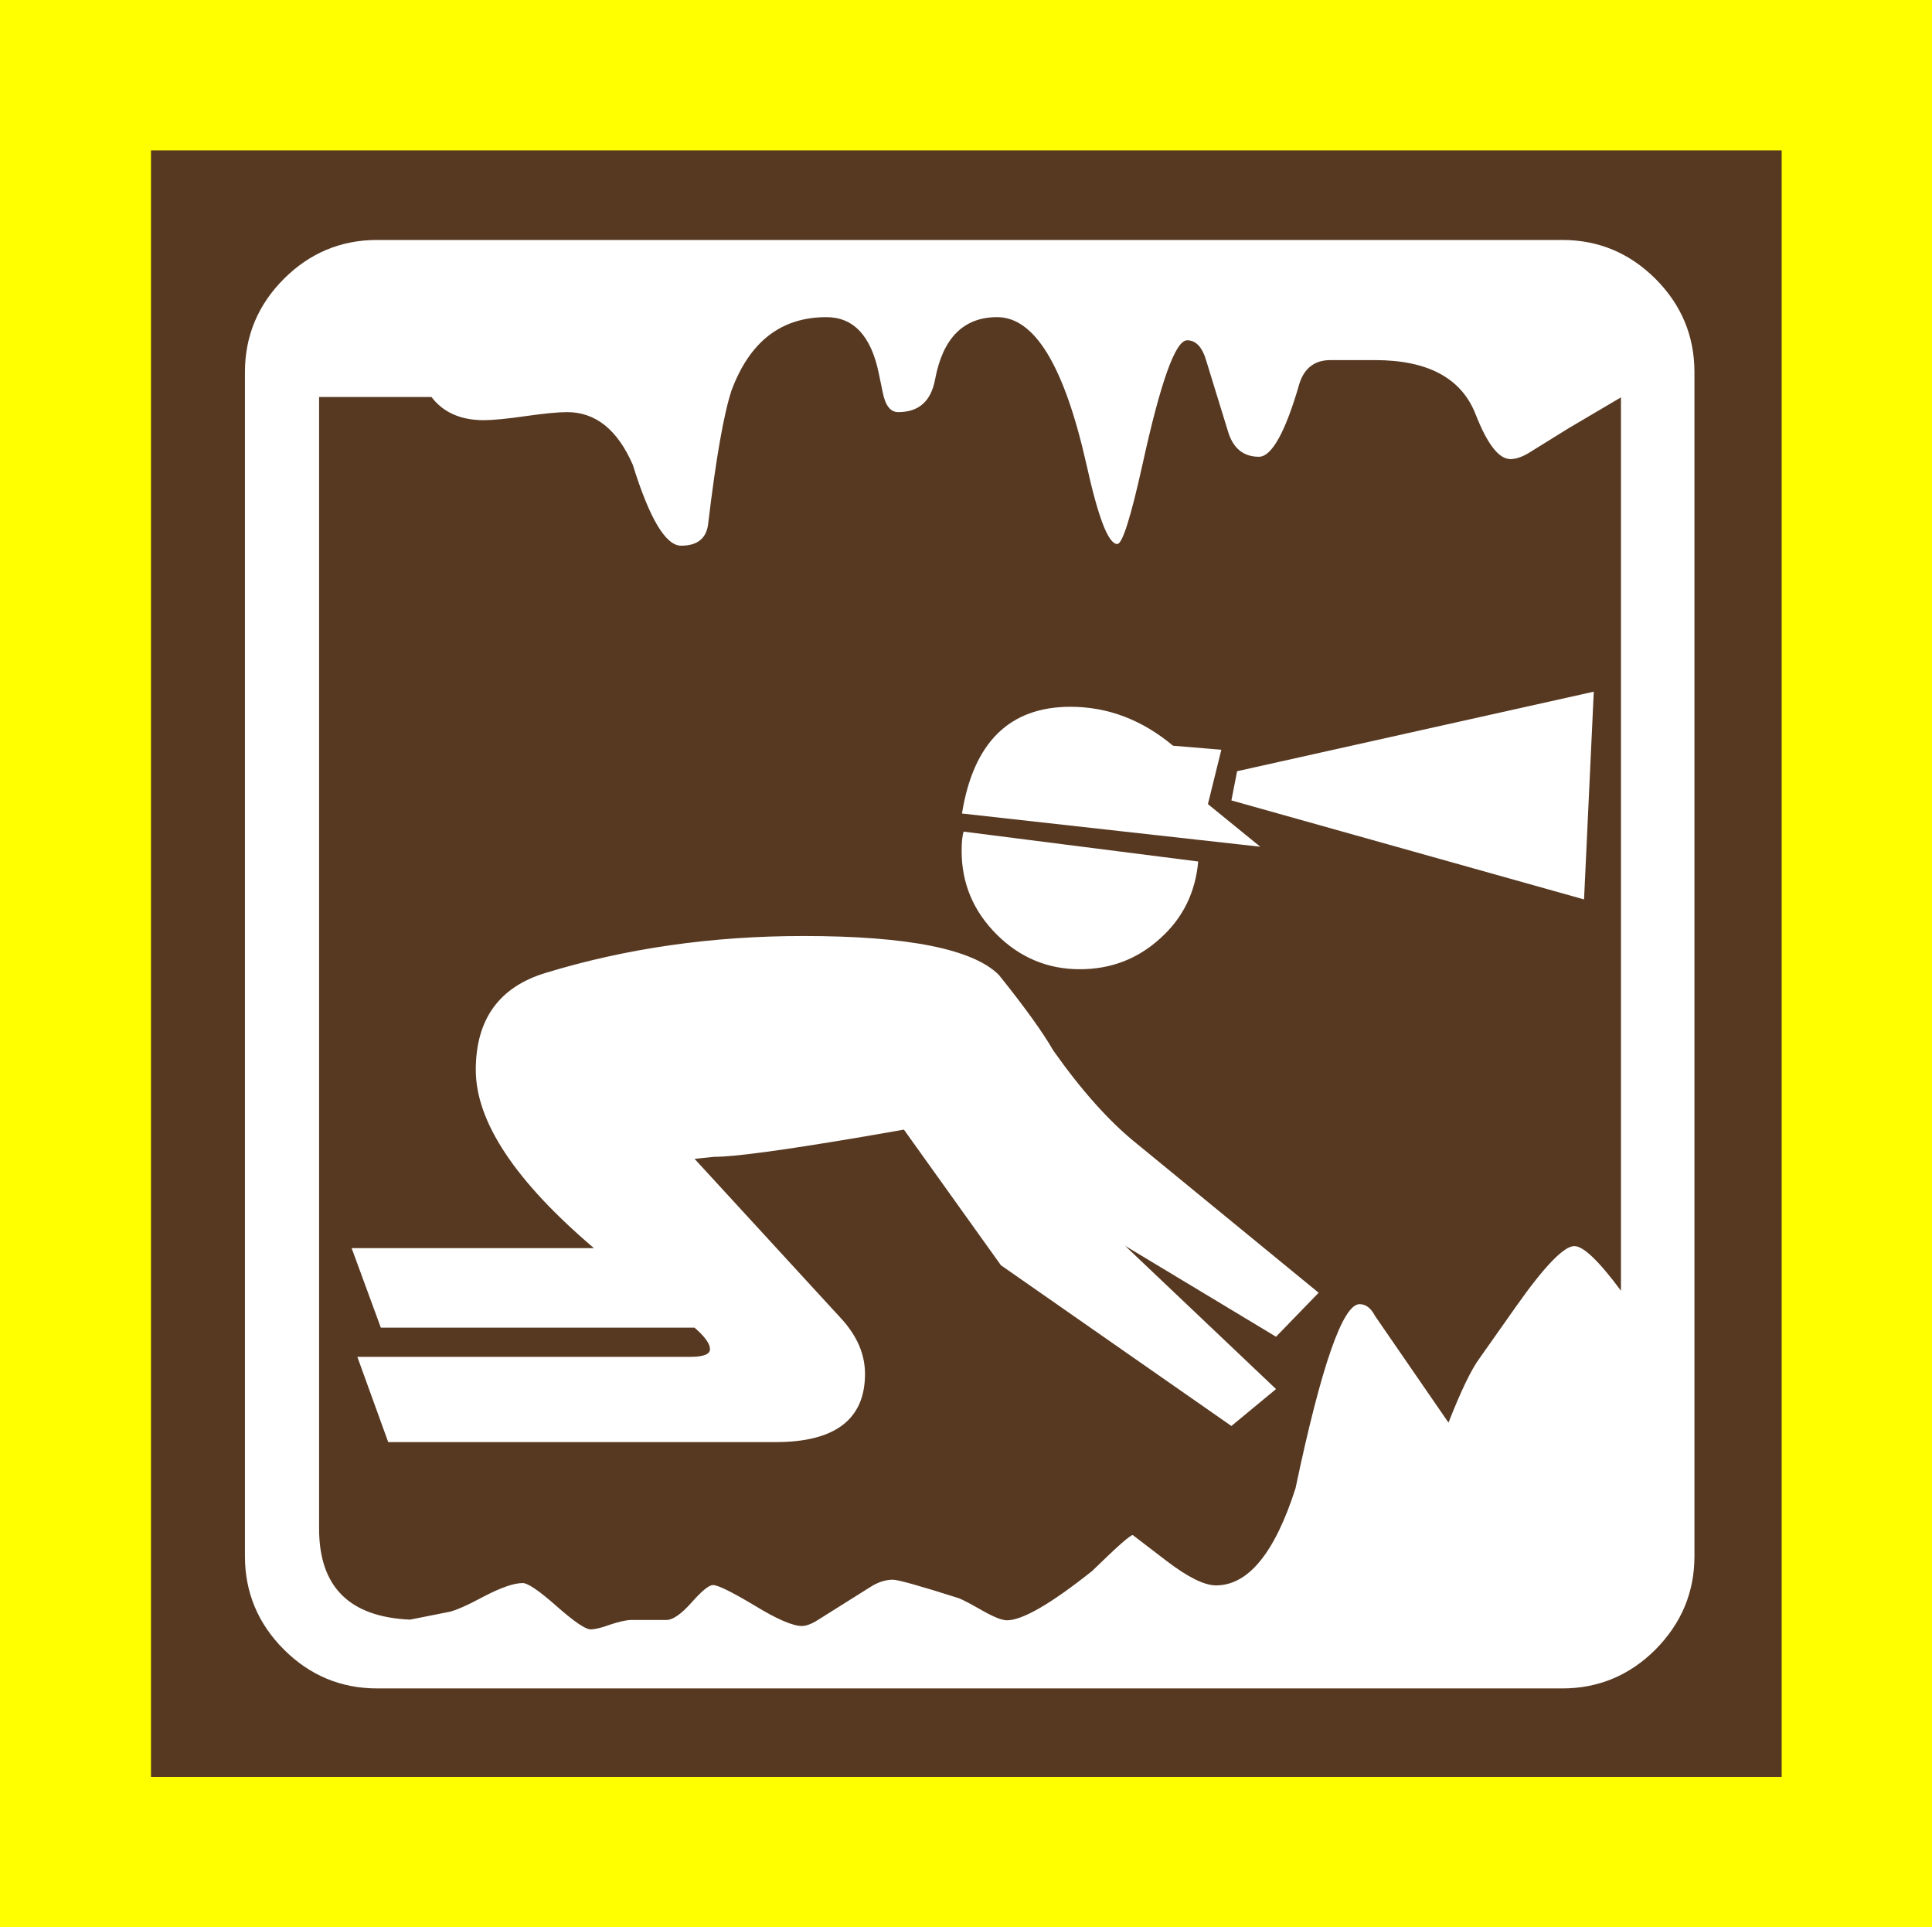 <?xml version="1.0" encoding="utf-8"?>
<!-- Generator: Adobe Illustrator 19.0.0, SVG Export Plug-In . SVG Version: 6.00 Build 0)  -->
<svg version="1.1" id="beachcombing_xA0_Image_1_" xmlns="http://www.w3.org/2000/svg" xmlns:xlink="http://www.w3.org/1999/xlink"
	 x="0px" y="0px" viewBox="-11 13.7 575.8 574.3" style="enable-background:new -11 13.7 575.8 574.3;" xml:space="preserve">
<style type="text/css">
	.st0{fill:#FFFF00;}
	.st1{fill:#573922;}
	.st2{fill:#FFFFFF;}
</style>
<rect x="-11" y="13.7" class="st0" width="575.8" height="574.3"/>
<rect x="34" y="58.5" class="st1" width="486" height="484.7"/>
<g>
	<path class="st2" d="M494,477.4V124.6c0-10.8-3.9-20.1-11.6-27.8c-7.7-7.7-17-11.6-27.8-11.6H101.4c-10.8,0-20.1,3.9-27.8,11.6
		S62,113.8,62,124.6v352.8c0,10.8,3.9,20.1,11.6,27.8c7.7,7.7,17,11.6,27.8,11.6h353.2c10.8,0,20.1-3.9,27.8-11.6
		C490.1,497.4,494,488.2,494,477.4z M472.1,398.3c-6.6-8.9-11.2-13.3-13.9-13.3c-3.1,0-8.9,6-17.3,17.9l-11,15.6
		c-2.3,3.1-5.4,9.4-9.2,19.1l-21.9-31.8c-1.2-2.3-2.7-3.5-4.6-3.5c-5,0-11.4,18.3-19.1,54.9c-6.2,19.3-14.1,28.9-23.7,28.9
		c-3.5,0-8.5-2.5-15-7.5l-9.8-7.5c-0.8,0-4.8,3.6-12.1,10.7c-12.3,9.8-20.8,14.7-25.4,14.7c-1.5,0-4-1-7.5-3c-3.5-2-5.8-3.2-6.9-3.6
		c-11.6-3.7-18.1-5.5-19.6-5.5c-2.3,0-4.6,0.8-6.9,2.3l-15.6,9.8c-1.9,1.2-3.5,1.7-4.6,1.7c-2.7,0-7.4-2-14.1-6.1
		c-6.7-4-10.9-6.1-12.4-6.1c-1.2,0-3.3,1.7-6.4,5.2c-3.1,3.5-5.6,5.2-7.5,5.2c-1.2,0-2.9,0-5.2,0c-2.3,0-4,0-5.2,0
		c-1.5,0-3.7,0.5-6.4,1.4c-2.7,1-4.6,1.4-5.8,1.4c-1.5,0-4.9-2.3-10.1-6.9c-5.2-4.6-8.6-6.9-10.1-6.9c-2.7,0-6.6,1.4-11.6,4
		c-5,2.7-8.5,4.2-10.4,4.6l-11.6,2.3c-18.1-0.8-27.1-9.8-27.1-27.1V132h33.5c3.5,4.6,8.7,6.9,15.6,6.9c2.7,0,6.8-0.4,12.4-1.2
		c5.6-0.8,9.7-1.2,12.4-1.2c8.5,0,15,5.2,19.6,15.7c5,16.1,9.8,24.1,14.4,24.1c5,0,7.7-2.3,8.1-6.9c2.3-19.2,4.6-32.3,6.9-39.3
		c5.4-14.6,14.8-21.9,28.3-21.9c8.1,0,13.3,5.6,15.6,16.7l1.2,5.8c0.8,3.9,2.3,5.8,4.6,5.8c6.2,0,9.8-3.3,11-9.8
		c2.3-12.3,8.5-18.5,18.5-18.5c11.2,0,20,14.6,26.6,43.9c3.5,15.8,6.5,23.7,9.2,23.7c1.5,0,4-7.9,7.5-23.7c5.4-24.6,9.8-37,13.3-37
		c2.7,0,4.6,2.1,5.8,6.4l6.4,20.8c1.5,5,4.6,7.5,9.2,7.5c3.8,0,7.9-7.3,12.1-21.9c1.5-4.6,4.6-6.9,9.2-6.9h13.3
		c15.8,0,25.8,5.4,30,16.2c3.5,8.9,6.9,13.3,10.4,13.3c1.5,0,3.3-0.6,5.2-1.7l12.1-7.5l15.6-9.2L472.1,398.3L472.1,398.3z
		 M382,398.9l-54.3-44.5c-8.1-6.5-16.4-15.8-24.8-27.7c-3.1-5.4-8.5-12.9-16.2-22.5c-7.7-7.7-27.1-11.6-58.3-11.6
		c-27.3,0-52.9,3.7-76.8,11c-13.9,4.2-20.8,13.9-20.8,28.9c0,15.4,11.7,33.1,35.2,53.1H93.8l8.7,23.7H196c3.1,2.7,4.6,4.8,4.6,6.4
		c0,1.5-1.9,2.3-5.8,2.3H95.5l9.2,25.4h115.5c17.7,0,26.6-6.8,26.6-20.3c0-5.8-2.3-11.2-6.9-16.3L196,359l5.8-0.6
		c6.2,0,20.8-2,43.9-5.9l12.7-2.2l28.9,40.4l68.7,47.9l13.3-11l-45-42.7l45,27.1L382,398.9z M364.6,266L349,253.3l4-16.2l-14.4-1.2
		c-9.2-7.7-19.4-11.6-30.6-11.6c-18.1,0-28.9,10.6-32.3,31.8L364.6,266z M346.1,270.4l-69.9-8.9c-0.4,1.2-0.6,3.1-0.6,5.8
		c0,9.6,3.5,17.9,10.4,24.8c6.9,6.9,15.2,10.4,24.8,10.4c9.2,0,17.2-3,24-9.2C341.6,287.2,345.3,279.5,346.1,270.4z M464,219.8
		l-106.3,23.7l-1.7,8.7l105.1,29.5L464,219.8z"/>
</g>
</svg>
